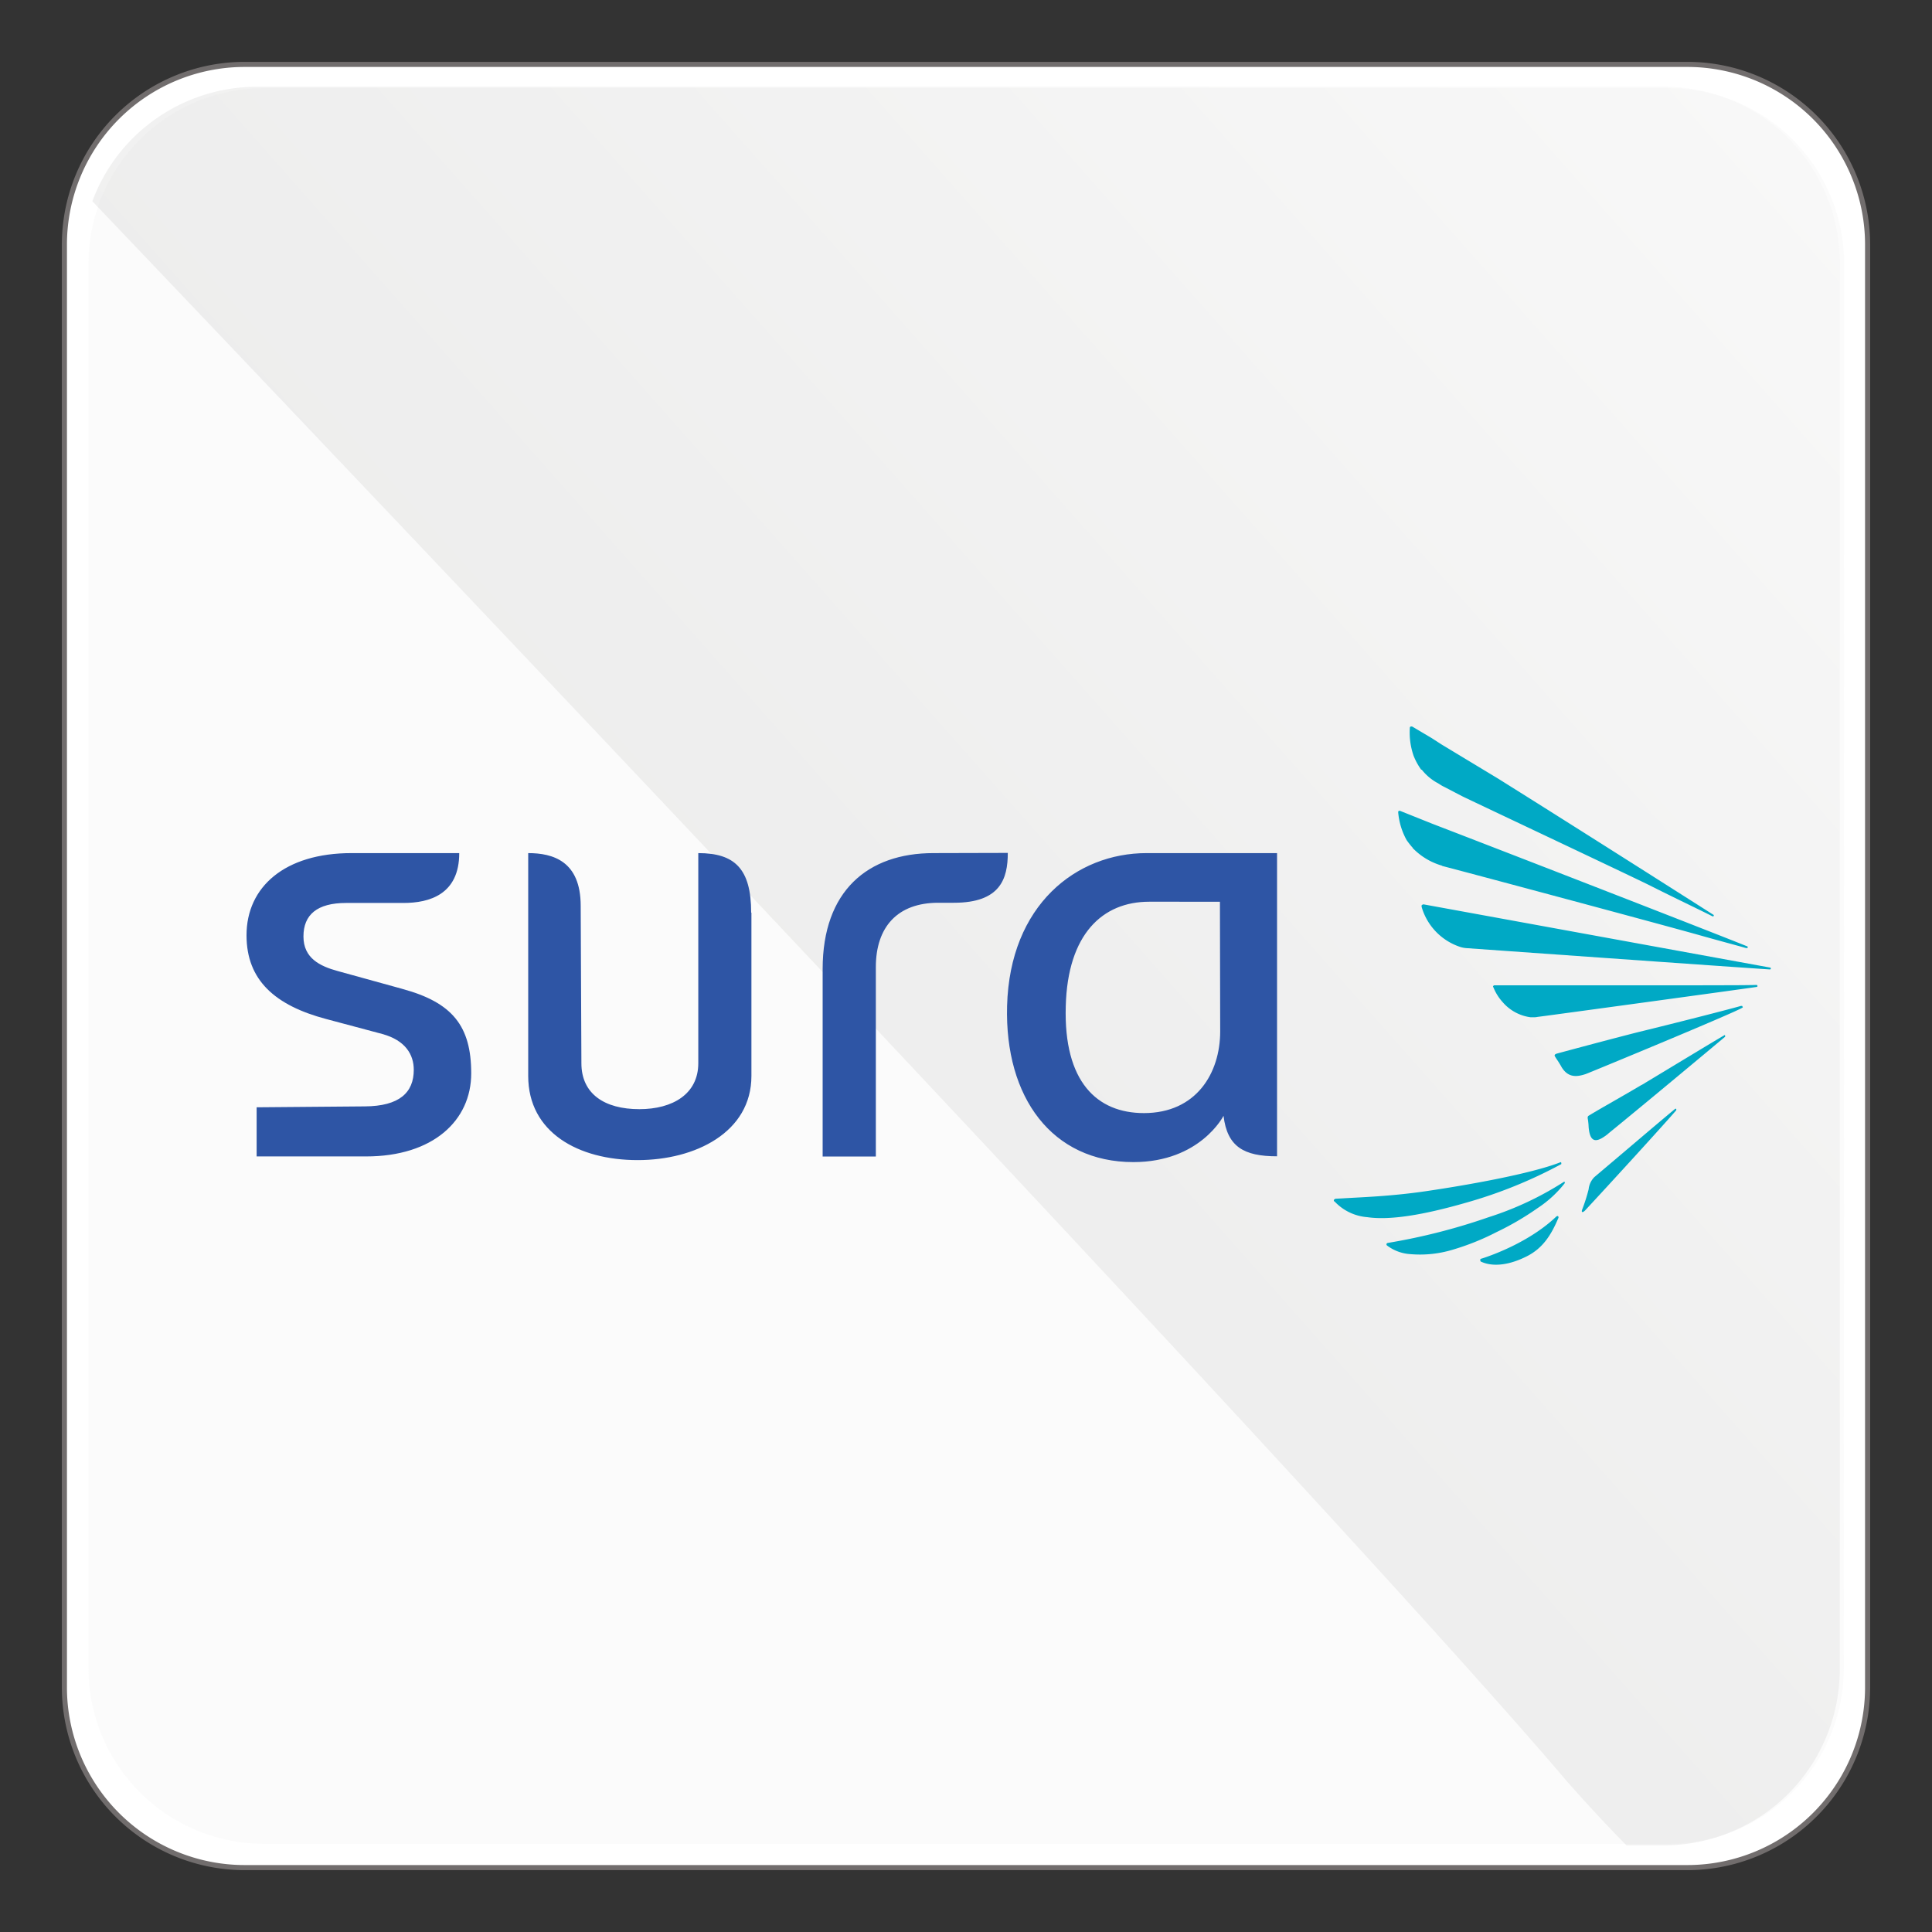 <svg xmlns="http://www.w3.org/2000/svg" xmlns:xlink="http://www.w3.org/1999/xlink" viewBox="0 0 300 300"><rect x="0" y="0" width="300" height="300" fill="#333333" stroke="none"/><defs><style>.cls-1{isolation:isolate;}.cls-2{fill:#fff;stroke:#716d6d;stroke-miterlimit:10;stroke-width:0.79px;}.cls-3{opacity:0.2;}.cls-3,.cls-5{mix-blend-mode:multiply;}.cls-4{fill:#ededed;}.cls-5{opacity:0.18;}.cls-6{fill:url(#Degradado_sin_nombre_15);}.cls-7{fill:#2e55a5;}.cls-7,.cls-8{fill-rule:evenodd;}.cls-8{fill:#00a9c5;}</style><linearGradient id="Degradado_sin_nombre_15" x1="37.84" y1="248.51" x2="339.35" y2="-18.47" gradientTransform="translate(0.04 0.02)" gradientUnits="userSpaceOnUse"><stop offset="0.15" stop-color="#9d9d9c"/><stop offset="0.43" stop-color="#babab9"/><stop offset="1" stop-color="#fff"/></linearGradient></defs><title>CÍAS</title><g class="cls-1"><g id="Capa_1" data-name="Capa 1"><path class="cls-2" d="M290,262a28,28,0,0,1-28,28H38a28,28,0,0,1-28-28V38A28,28,0,0,1,38,10H262a28,28,0,0,1,28,28Z"/><g class="cls-3"><path class="cls-4" d="M286.31,259.05a27.25,27.25,0,0,1-27.26,27.26H41a27.26,27.26,0,0,1-27.26-27.27V41A27.25,27.25,0,0,1,41,13.69h218.1a27.25,27.25,0,0,1,27.26,27.26Z"/></g><g class="cls-5"><path class="cls-6" d="M285.67,259.23V40.77a27.3,27.3,0,0,0-27.3-27.3H39.9A27.28,27.28,0,0,0,14.34,31.25C50.75,69.46,204.28,230.68,243.41,276.71c3,3.39,6,6.64,9.15,9.83h5.81A27.3,27.3,0,0,0,285.67,259.23Z"/></g><path class="cls-7" d="M116.68,141.71l0,25.36c0,8.78-8.75,13.07-17.66,13.07-9.21,0-17-4.29-17-13.07v-34.6c3.82,0,8.15,1.23,8.15,8.19l.11,24.44c0,4.75,3.58,7.13,9,7.13,5.21,0,9.15-2.38,9.15-7.13V132.47c5.63,0,8.21,2.4,8.21,9.24m28.3-9.24c-10.21,0-17.2,5.89-17.2,18v29.11H136V150.18c0-6.23,3.35-10,9.7-10h2.43c7.19,0,8.36-3.72,8.36-7.74Zm35.15,0H198.3v47.08c-5.15,0-7.74-1.48-8.31-6.29,0,0-3.62,7.19-14,7.19-12.59,0-20-10-19.61-24.26.43-15.68,10.75-23.72,21.66-23.72Zm9.34,7.55H180c-.5,0-1,0-1.57,0-7.21,0-12.65,5-12.94,16.23-.34,11.74,4.85,16.59,12.14,16.59,8.1,0,11.84-6.17,11.84-12.69Zm-127,13.52-10-2.76c-2.77-.76-5.31-2-5.31-5.37s2.12-5.2,6.62-5.2h8.92c4,0,8.65-1.31,8.65-7.74H54.58c-10.35,0-16.3,5.24-16.3,12.76,0,7,4.46,10.9,12.36,13l8.73,2.33c3.63,1,4.88,3.24,4.88,5.56,0,3.51-2.2,5.65-7.62,5.68l-16.78.14v7.63h17c10.39,0,16.32-5.57,16.32-12.9s-2.9-11-10.69-13.11"/><path class="cls-8" d="M231.17,189a94.83,94.83,0,0,1-15.67,4c-.1,0-.21.11-.21.21a.2.2,0,0,0,.09.19,6.67,6.67,0,0,0,3.6,1.34,17.5,17.5,0,0,0,6.54-.67,38.48,38.48,0,0,0,6.82-2.73,44.41,44.41,0,0,0,6.41-3.74,17.63,17.63,0,0,0,4.21-3.86c.07-.17,0-.21-.08-.25A49.18,49.18,0,0,1,231.17,189m11.27-8.24c0-.18,0-.29-.1-.3-4.63,1.83-14.75,3.61-21.08,4.53-5.42.79-10.11.92-12.73,1.09l-1.16.06c-.14.07-.25.14-.25.23a.18.18,0,0,0,.13.21A7.78,7.78,0,0,0,212.3,189c3.54.52,8.75-.35,15.33-2.24a72.27,72.27,0,0,0,14.81-6m-.71,8.08c-4,3.86-9.76,6-11.71,6.61-.13,0-.17.11-.17.2a.43.43,0,0,0,.08.24c.34.14,2.71,1.42,7.13-.8,2.51-1.26,3.81-3.32,4.94-6a.24.24,0,0,0-.11-.27.3.3,0,0,0-.16.06m-22.38-57.21a10.26,10.26,0,0,0,4.53,2.74l.11.07c.58.12,31.35,8.35,39.46,10.61,3.53,1,6.38,1.75,7.69,2.13.16,0,.25,0,.25-.14a.13.13,0,0,0-.11-.14c-5.15-2.09-36.84-14.4-48.8-19l-5-2a.31.31,0,0,0-.31,0,.25.25,0,0,0-.06.18,10.72,10.72,0,0,0,1.31,4.33,13,13,0,0,0,.94,1.19m1.39-12.15a8,8,0,0,0,2.3,2c.42.21.76.5,1.2.69l2.82,1.47c1.62.79,25.37,12,28.85,13.71,4.08,2.06,8.19,4,10,4.93.15,0,.21,0,.19-.21-4.42-2.81-21.41-13.62-33.49-21.18l-8.76-5.29-1.55-1-3-1.78a.5.5,0,0,0-.29,0,.2.2,0,0,0-.1.19,11,11,0,0,0,.58,4.33,10.05,10.05,0,0,0,1.2,2.19m54.14,30.7-53.78-9.81a.4.4,0,0,0-.3.15c-.06.06,0,.18,0,.28a9.24,9.24,0,0,0,6.08,6.21,4.5,4.5,0,0,0,1.08.17s42.15,3,46.86,3.29c.1,0,.19,0,.19-.13s-.06-.16-.13-.16M264.45,153c-4.37,0-9.8,0-14.85,0-6.76,0-17.53,0-17.53,0a.18.18,0,0,0-.18.09.13.13,0,0,0,0,.21,7.64,7.64,0,0,0,1.46,2.33,6.9,6.9,0,0,0,4.31,2.33h.55a2.4,2.4,0,0,0,.57-.06c.18,0,32.25-4.38,34-4.65.06,0,.13-.1.13-.13s-.07-.18-.13-.18c-1.53.05-4.55.05-8.36.05m5.91,3.21c-2,.57-9.53,2.5-16.21,4.13-5.81,1.49-12.26,3.24-12.26,3.24-.69.17-.41.45-.37.53.15.27.58.84,1,1.61,1.05,1.72,2.45,1.49,3.73,1.07.23-.06,23.25-9.57,24.34-10.31.14-.06,0-.14,0-.21s-.11-.06-.19-.06m-10.28,16c-3.06,2.54-7.72,6.53-12.53,10.59a3.16,3.16,0,0,0-.88,1.89,26.91,26.91,0,0,1-1,3.14c-.15.38,0,.56.42.17,3.72-4,11.95-13,14.17-15.57.07-.16,0-.27-.1-.27Zm-5.18-3.74c-2.78,1.66-6.26,3.59-8.06,4.69-.19.13-.4.13-.28.68a9.84,9.84,0,0,1,.11,1.15c.21,2.66,1.32,2.39,2.91,1.17l.19-.17c5.57-4.53,15.85-13.12,18.1-15,0-.17,0-.25-.09-.25-2.22,1.3-8,4.81-12.88,7.75"/></g></g></svg>